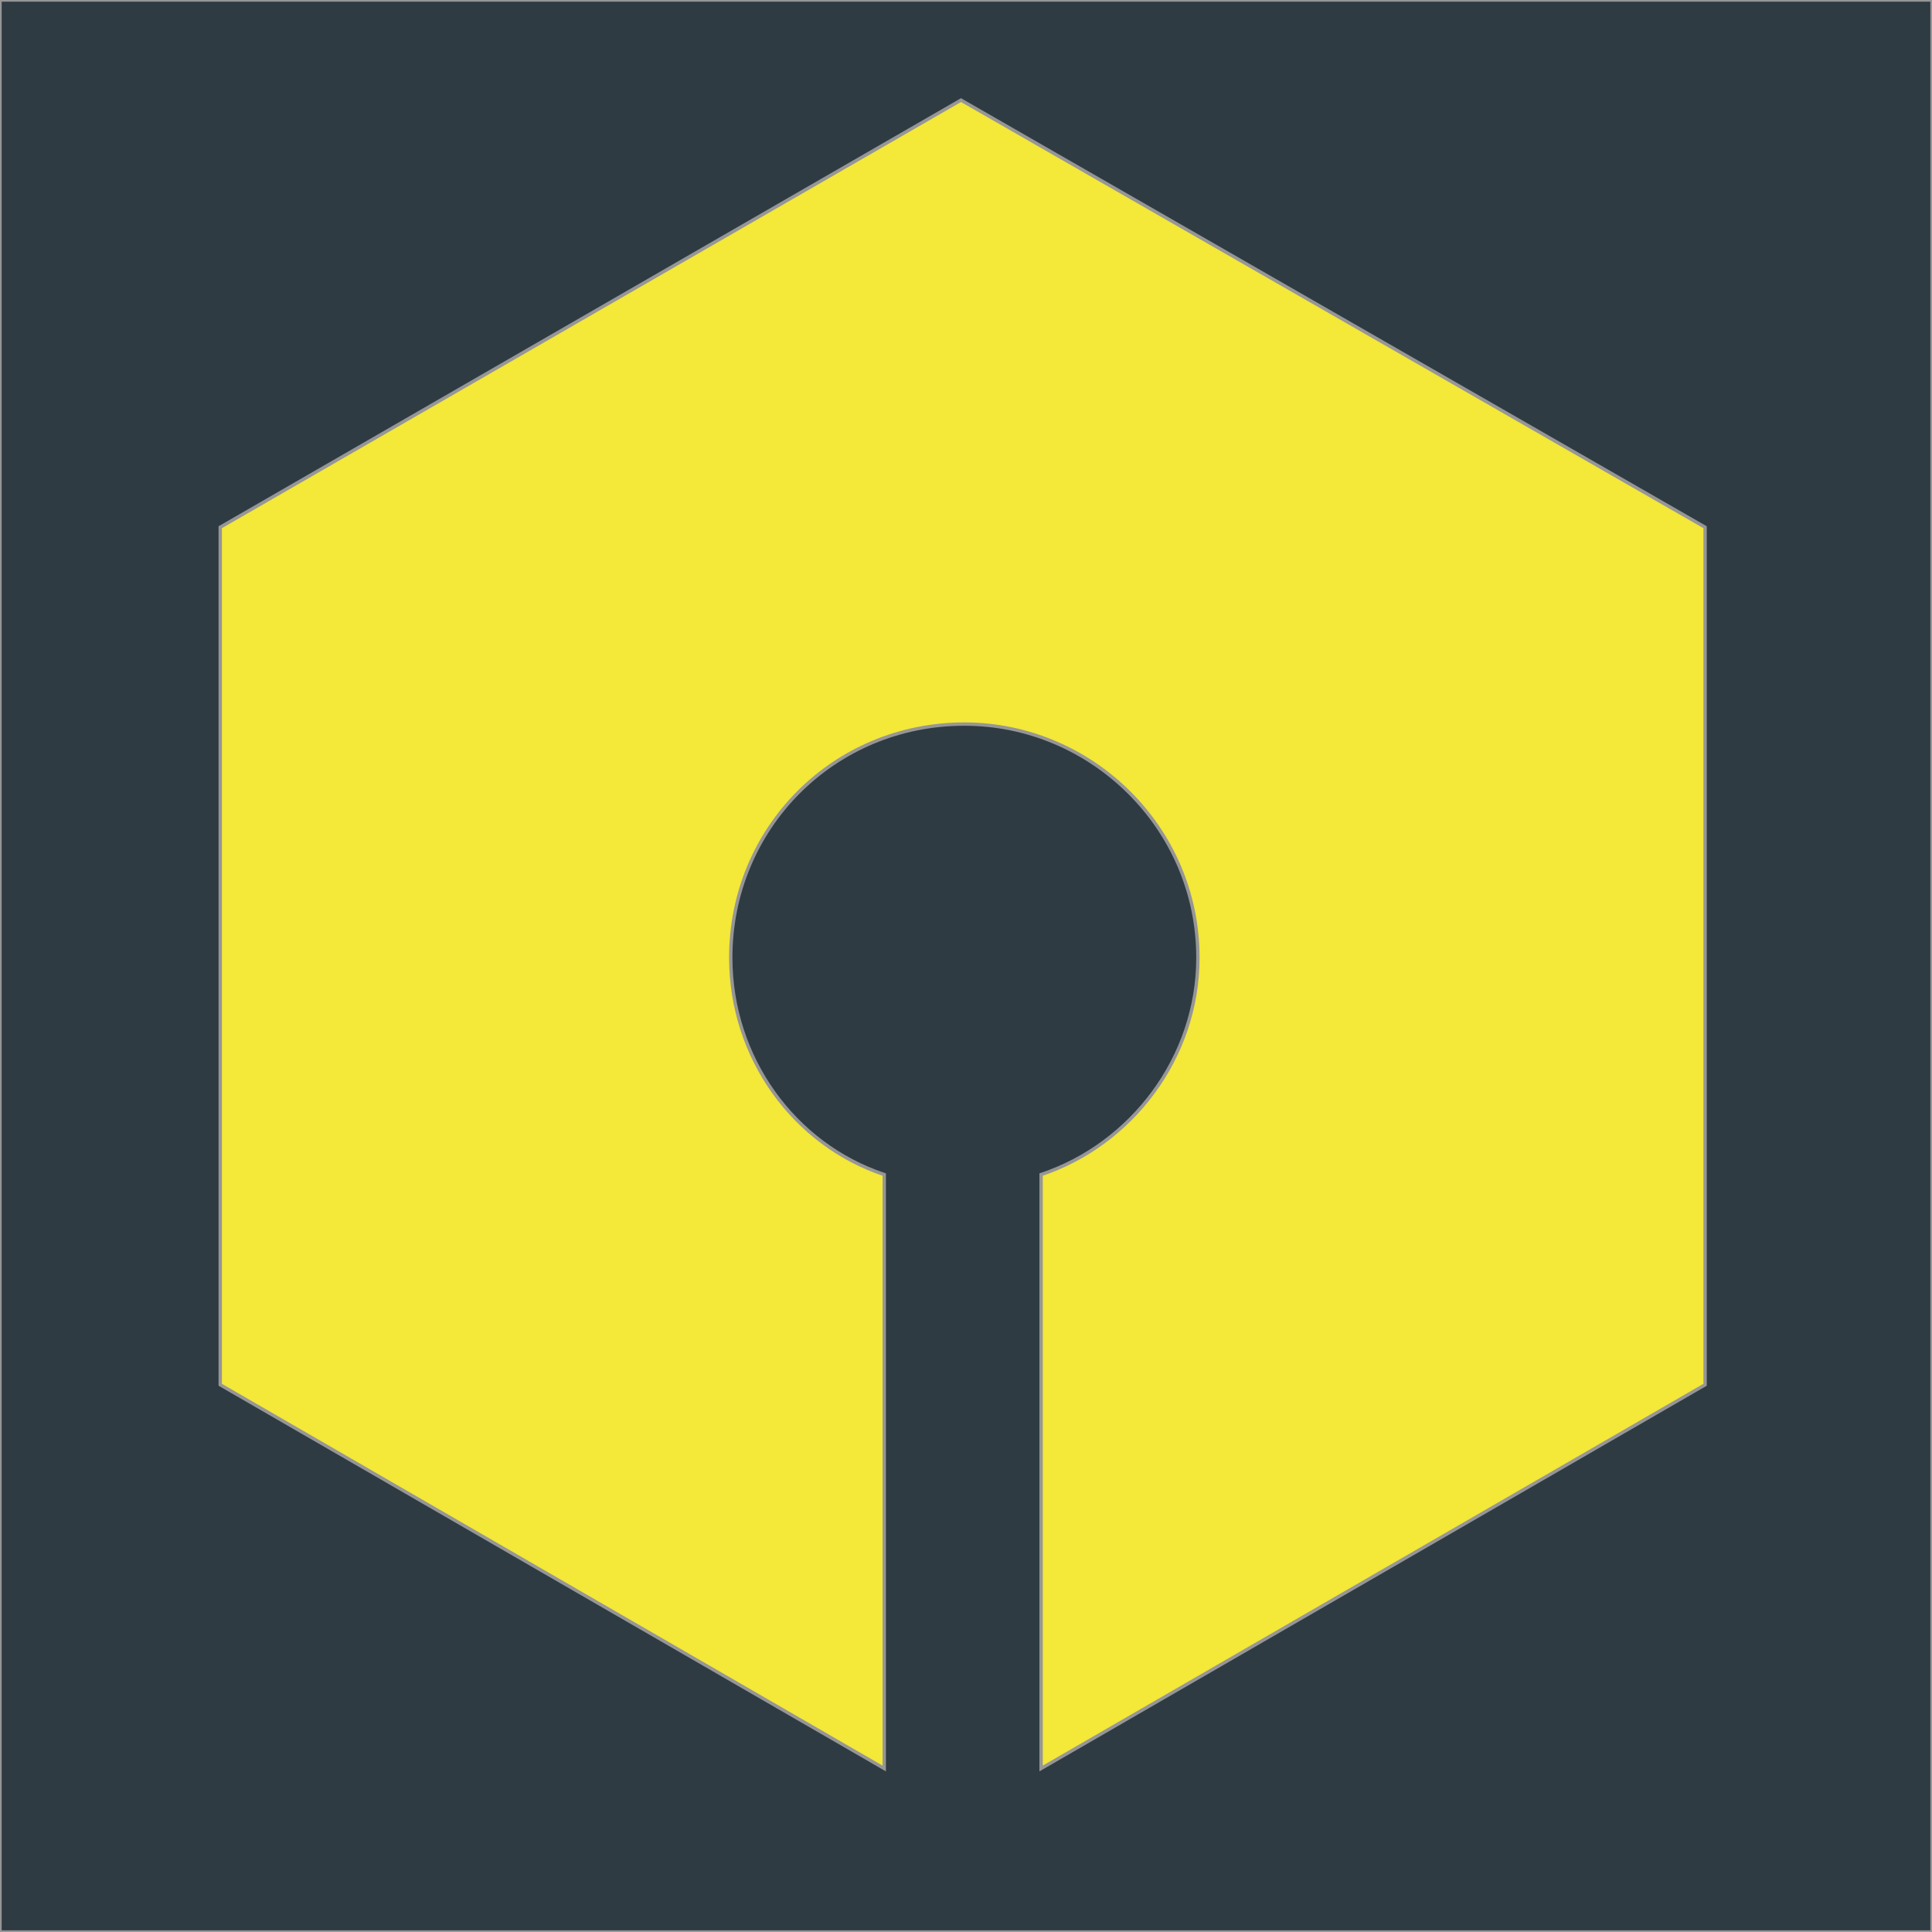 <?xml version="1.0" encoding="UTF-8" standalone="no"?>
<svg width="579px" height="579px" xmlns="http://www.w3.org/2000/svg" version="1.1">
    <title>Slice 1</title>
    <description>Created with Sketch (http://www.bohemiancoding.com/sketch)</description>
    <defs>
        <linearGradient id="gradient-1" x1="50%" y1="0%" x2="50%" y2="100%">
            <stop offset="0%" style="stop-color:rgb(255,255,255); stop-opacity:100"></stop>
            <stop offset="100%" style="stop-color:rgb(0,0,0); stop-opacity:100"></stop>
        </linearGradient>
        <linearGradient id="gradient-2" x1="50%" y1="0%" x2="50%" y2="100%">
            <stop offset="0%" style="stop-color:rgb(255,255,255); stop-opacity:100"></stop>
            <stop offset="100%" style="stop-color:rgb(0,0,0); stop-opacity:100"></stop>
        </linearGradient>
        <linearGradient id="gradient-3" x1="50%" y1="0%" x2="50%" y2="100%">
            <stop offset="0%" style="stop-color:rgb(255,255,255); stop-opacity:100"></stop>
            <stop offset="100%" style="stop-color:rgb(0,0,0); stop-opacity:100"></stop>
        </linearGradient>
        <linearGradient id="gradient-4" x1="50%" y1="0%" x2="50%" y2="100%">
            <stop offset="0%" style="stop-color:rgb(255,255,255); stop-opacity:100"></stop>
            <stop offset="100%" style="stop-color:rgb(0,0,0); stop-opacity:100"></stop>
        </linearGradient>
        <linearGradient id="gradient-5" x1="50%" y1="0%" x2="50%" y2="100%">
            <stop offset="0%" style="stop-color:rgb(255,255,255); stop-opacity:100"></stop>
            <stop offset="100%" style="stop-color:rgb(0,0,0); stop-opacity:100"></stop>
        </linearGradient>
        <linearGradient id="gradient-6" x1="50%" y1="0%" x2="50%" y2="100%">
            <stop offset="0%" style="stop-color:rgb(255,255,255); stop-opacity:100"></stop>
            <stop offset="100%" style="stop-color:rgb(0,0,0); stop-opacity:100"></stop>
        </linearGradient>
        <linearGradient id="gradient-7" x1="50%" y1="0%" x2="50%" y2="100%">
            <stop offset="0%" style="stop-color:rgb(255,255,255); stop-opacity:100"></stop>
            <stop offset="100%" style="stop-color:rgb(0,0,0); stop-opacity:100"></stop>
        </linearGradient>
    </defs>
    <g fill="rgb(215,215,215)" id="Page 1">
        <g stroke="rgb(150,150,150)" stroke-width="1" fill="rgb(46,59,66)" id="Background Color"></g>
        <path id="Background Color" d="M0,0 L0,579 L579,579 L579,0 L0,0 Z M0,0" stroke="rgb(150,150,150)" stroke-width="1" fill="rgb(46,59,66)"></path>
        <path id="Background Color decoration" d="" stroke="rgb(150,150,150)" stroke-width="1" fill="rgb(46,59,66)"></path>
        <g stroke="rgb(150,150,150)" stroke-width="1" fill="rgb(244,232,56)" id="BC Logo"></g>
        <path id="BC Logo" d="M288,30 L511,158 L511,415 L312,530 L312,352 C339,343 359,317 359,287 C359,248 327,217 289,217 C250,217 219,248 219,287 C219,317 238,343 265,352 L265,530 L66,415 L66,158 Z M288,30" stroke="rgb(150,150,150)" stroke-width="1" fill="rgb(244,232,56)"></path>
        <path id="BC Logo decoration" d="" stroke="rgb(150,150,150)" stroke-width="1" fill="rgb(244,232,56)"></path>
    </g>
</svg>